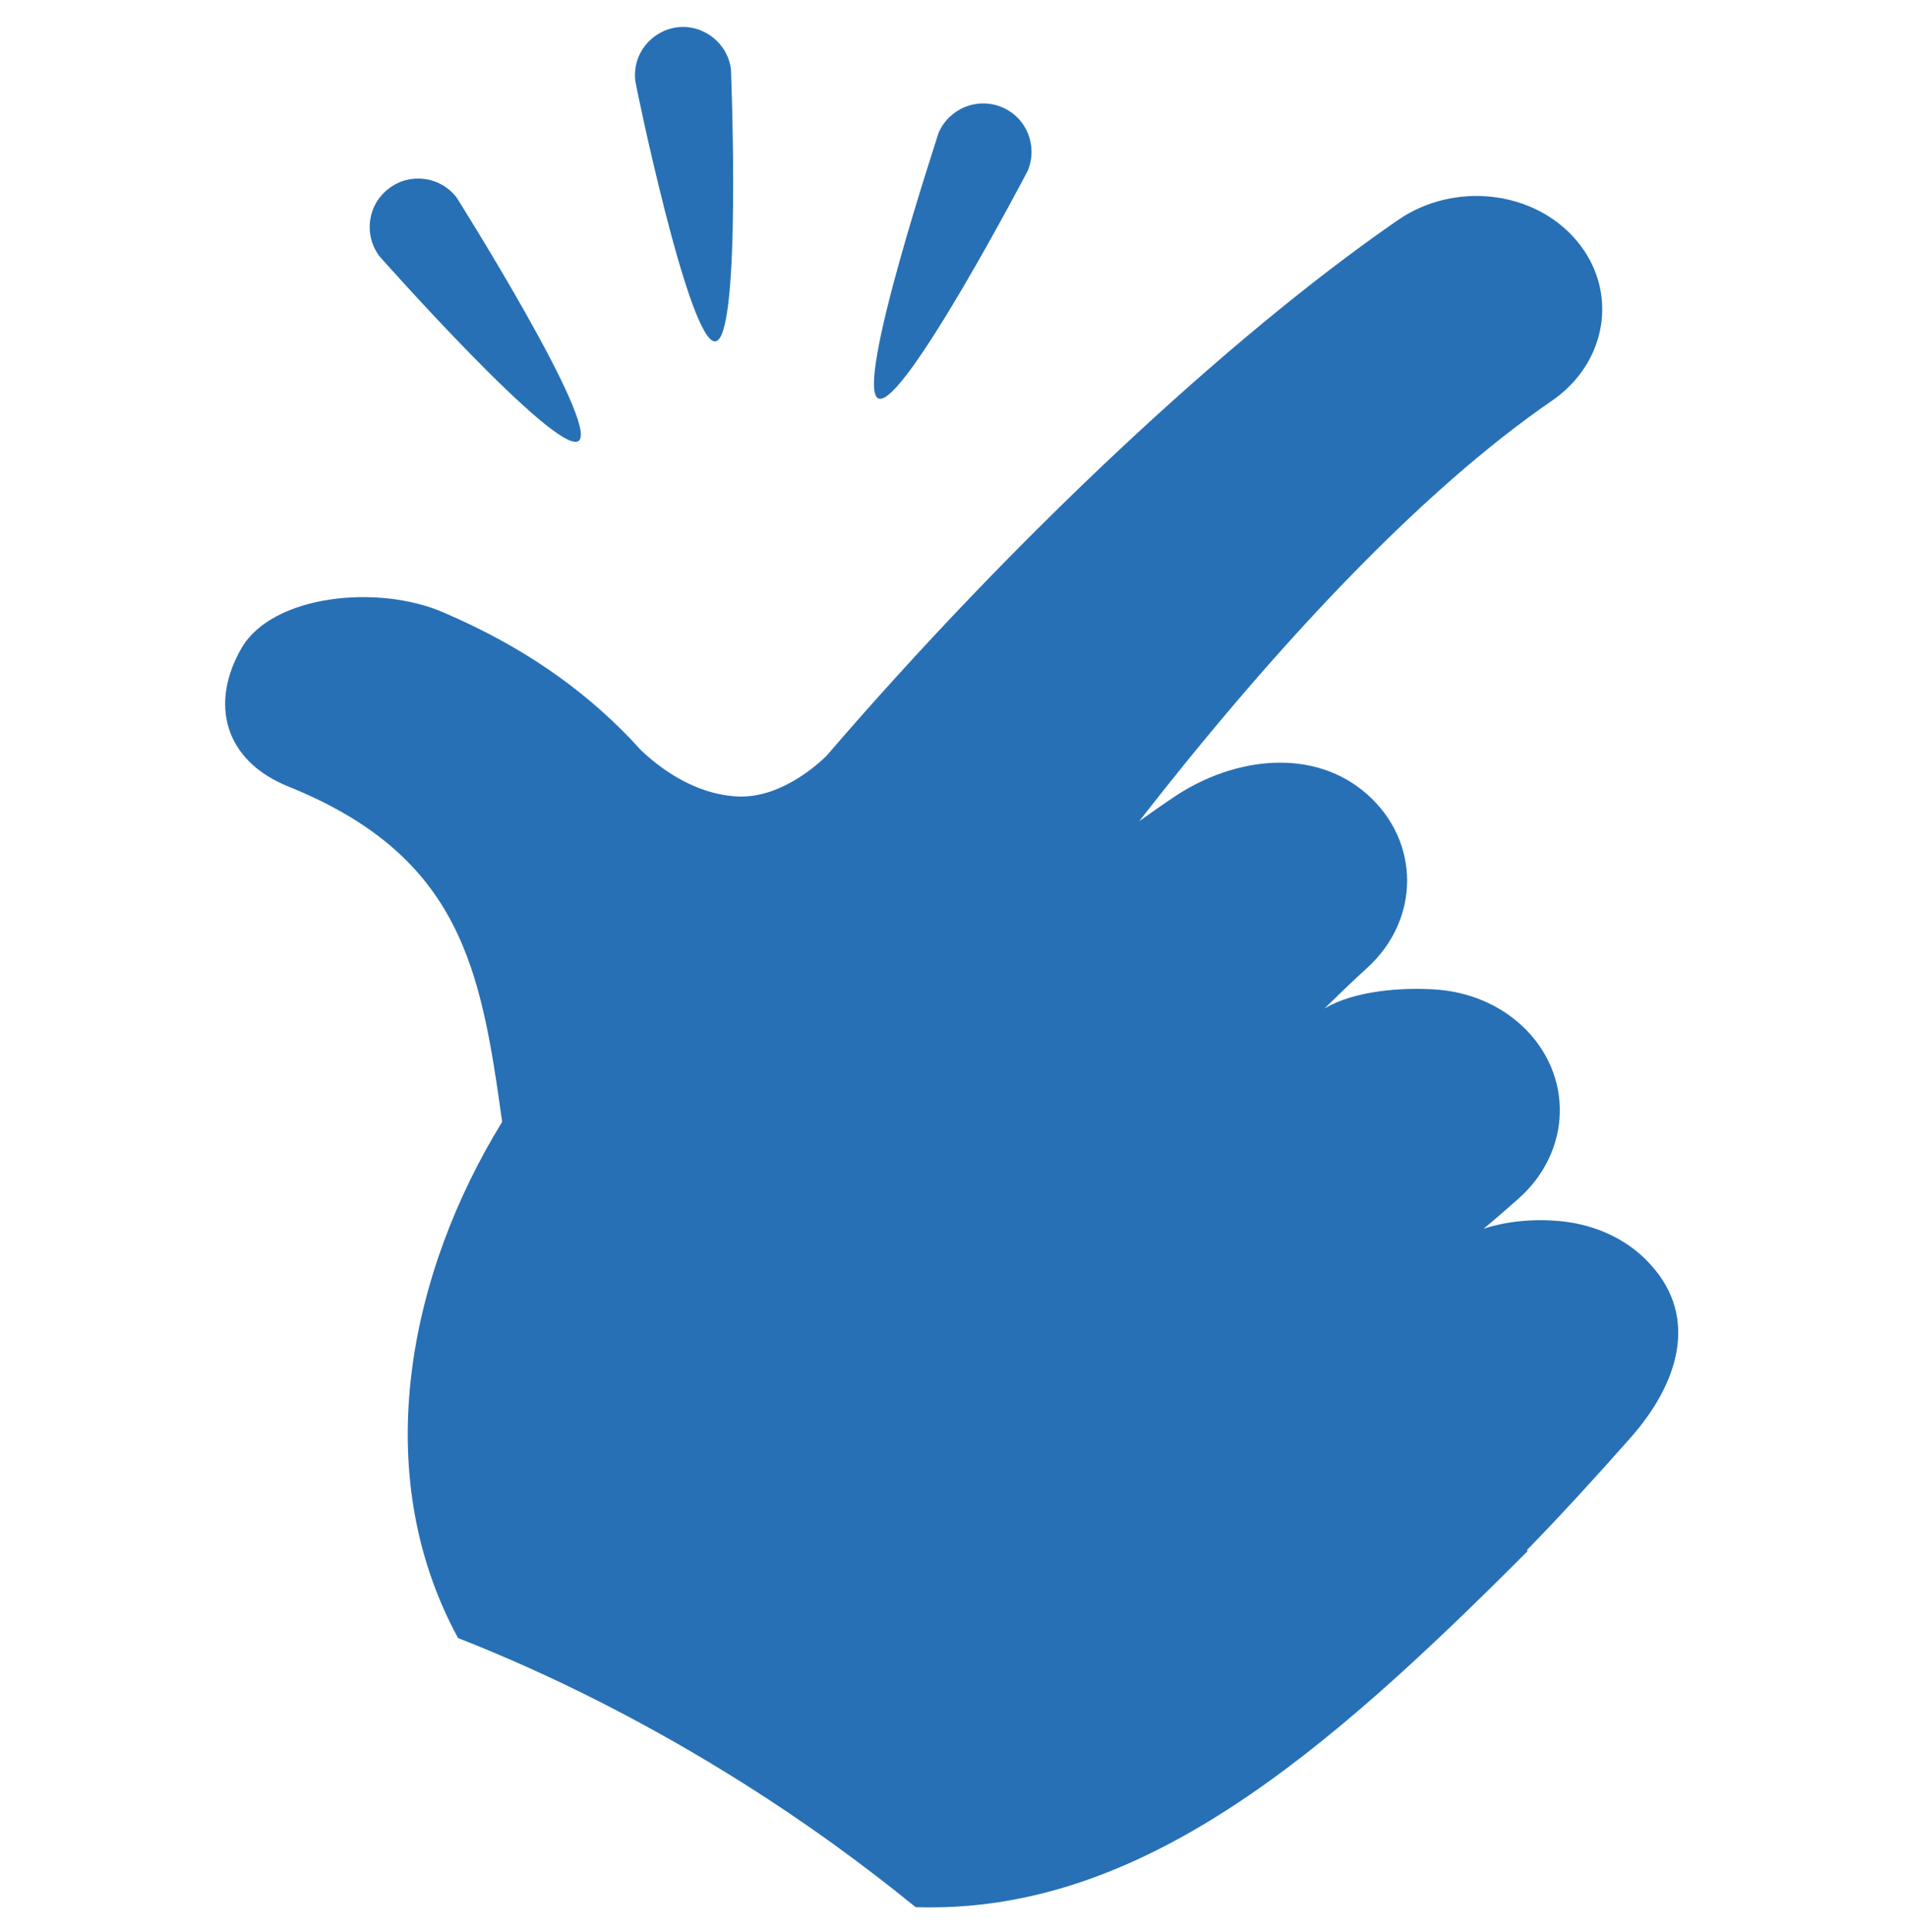 <?xml version="1.0" encoding="utf-8"?>
<!-- Generator: Adobe Illustrator 22.1.0, SVG Export Plug-In . SVG Version: 6.00 Build 0)  -->
<svg version="1.1" id="Capa_1" xmlns="http://www.w3.org/2000/svg" xmlns:xlink="http://www.w3.org/1999/xlink" x="0px" y="0px"
	 viewBox="0 0 440.9 446.6" style="enable-background:new 0 0 440.9 446.6;" xml:space="preserve">
<style type="text/css">
	.st0{fill:#2770B5;}
</style>
<path class="st0" d="M133.8,101.9L133.8,101.9c4.9-3.7-28.2-56.2-28.2-56.2c-3.7-4.9-10.7-5.9-15.6-2.2l0,0c-5,3.7-6,10.7-2.3,15.7
	C87.7,59.2,128.9,105.7,133.8,101.9z"/>
<path class="st0" d="M165.4,78.9L165.4,78.9c6.1-0.7,3.6-62.8,3.6-62.8c-0.7-6.1-6.3-10.5-12.4-9.8l0,0c-6.1,0.8-10.5,6.3-9.7,12.5
	C146.8,18.8,159.3,79.6,165.4,78.9z"/>
<path class="st0" d="M203.1,92.1L203.1,92.1c5.7,2.4,34.5-52.6,34.5-52.6c2.4-5.7-0.2-12.3-5.9-14.7l0,0c-5.7-2.4-12.2,0.2-14.7,5.9
	C217.1,30.7,197.4,89.6,203.1,92.1z"/>
<path class="st0" d="M211.7,440.8c-12.3-10-25.5-19.6-39.8-28.6c-21.9-13.8-44.3-25.1-66-33.6c-21-38.6-11.1-84.7,10.2-119.3
	c-4.9-35.1-9.3-61.3-49.4-77.5c-14.9-6-18.3-19.2-10.8-32.1c7.2-12.2,31.4-14.7,46.5-8.2c18.5,7.9,32.2,17.7,43.2,29.1l0,0
	c0,0,0,0,0.1,0.1c0.7,0.8,1.5,1.6,2.2,2.4c3.9,3.8,12.3,10.6,22.9,11c9.2,0.3,17.3-6.5,20.2-9.3c43.1-50.1,93.1-97,132.3-124
	c13-8.9,31.4-6.8,41.2,4.8c9.8,11.6,7.2,28.2-5.8,37.1c-30.3,20.8-64.2,57.1-95.3,97.1c2.8-2,5.5-3.9,8.2-5.7
	c13.8-9.2,32.2-11.4,44.5-0.5s12.3,28.9,0,40.1c-3.2,2.9-6.5,6.1-9.9,9.4c7.1-4.2,18-4.9,25.7-4.4c7.4,0.5,14.5,3.3,20,8.4
	c12,11.2,11.6,29.1-1,40.1c-2.5,2.2-5.1,4.5-7.9,6.8c6.4-2.1,13.7-2.4,19.8-1.5c7.2,1.1,14.1,4.4,19,10c10.9,12.1,6.3,27.3-4.9,39.9
	c-8.4,9.5-16.3,18.1-23.9,25.9l0.2,0.2C306.5,405.3,263.7,442.5,211.7,440.8z"/>
</svg>
